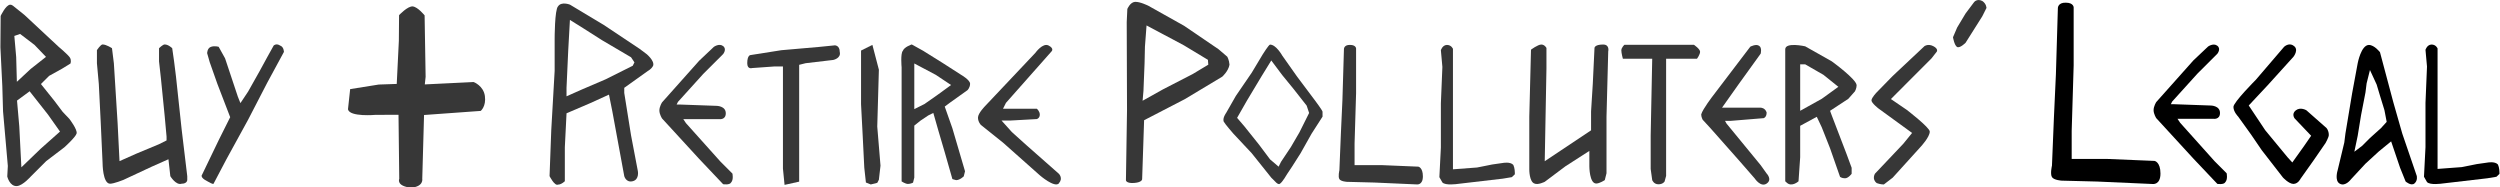 <?xml version="1.0" encoding="UTF-8" standalone="no"?>
<!-- Created with Inkscape (http://www.inkscape.org/) -->

<svg
   width="179.2mm"
   height="13.41mm"
   viewBox="0 0 179.2 13.41"
   version="1.1"
   id="svg5"
   inkscape:version="1.2.2 (b0a8486541, 2022-12-01)"
   sodipodi:docname="main.svg"
   xml:space="preserve"
   xmlns:inkscape="http://www.inkscape.org/namespaces/inkscape"
   xmlns:sodipodi="http://sodipodi.sourceforge.net/DTD/sodipodi-0.dtd"
   xmlns="http://www.w3.org/2000/svg"
   xmlns:svg="http://www.w3.org/2000/svg"><sodipodi:namedview
     id="namedview7"
     pagecolor="#ffffff"
     bordercolor="#000000"
     borderopacity="0.25"
     inkscape:showpageshadow="2"
     inkscape:pageopacity="0.0"
     inkscape:pagecheckerboard="0"
     inkscape:deskcolor="#d1d1d1"
     inkscape:document-units="mm"
     showgrid="false"
     inkscape:zoom="0.5"
     inkscape:cx="495"
     inkscape:cy="646"
     inkscape:window-width="1920"
     inkscape:window-height="1011"
     inkscape:window-x="0"
     inkscape:window-y="0"
     inkscape:window-maximized="1"
     inkscape:current-layer="layer1"
     showguides="true"><inkscape:grid
       type="xygrid"
       id="grid4649" /></sodipodi:namedview><defs
     id="defs2"><linearGradient
       id="linearGradient1486"
       inkscape:swatch="solid"><stop
         style="stop-color:#000000;stop-opacity:1;"
         offset="0"
         id="stop1484" /></linearGradient></defs><g
     inkscape:label="Layer 1"
     inkscape:groupmode="layer"
     id="layer1"
     transform="translate(-12.94,-60.03)"><g
       id="g2380"
       transform="translate(1.23)"><g
         id="g2158"
         transform="translate(-3.703,-3.503)"><g
           id="g673-8"
           transform="matrix(0.844,0,0,0.844,-26.21,44.99)"
           style="stroke-width:1.185"><g
             id="g668-6"
             style="stroke-width:1.185"><g
               id="g664-8"
               style="stroke-width:1.185"><path
                 style="fill:#000000;stroke-width:1.185"
                 d="m 246.8,34.15 -1,1.45 -1.1,1.55 c 0,0 -0.2,0.43 -0.6,0.44 -0.4,0 -0.9,-0.55 -0.9,-0.55 l -1.8,-2.32 -0.9,-1.32 -1.1,-1.53 c 0,0 -0.4,-0.4 -0.4,-0.82 0,-0.4 1.9,-2.3 1.9,-2.3 l 2.4,-2.8 c 0,0 0.4,-0.39 0.8,-0.1 0.5,0.31 0,0.94 0,0.94 l -2.2,2.43 -1.6,1.71 1.4,2.1 1.9,2.3 0.4,0.44 1,-1.4 0.6,-0.87 -1.4,-1.47 c 0,0 -0.3,-0.38 0.1,-0.69 0.4,-0.31 0.9,0 0.9,0 l 1.7,1.5 c 0,0 0.2,0.2 0.2,0.6 0,0.2 -0.3,0.72 -0.3,0.72 z"
                 id="path3236-6-8"
                 sodipodi:nodetypes="ccczccccscczccccccccczccsc" /></g></g></g><g
           id="g642-4"
           transform="matrix(0.952,0,0,0.952,-57.46,58.14)"
           style="stroke-width:1.05"><g
             id="g637-3"
             style="stroke-width:1.05"><g
               id="g633-0"
               style="stroke-width:1.05"><path
                 style="fill:#000000;stroke-width:1.05"
                 d="m 244.1,19.38 c -0.1,0.21 -0.6,0.13 -0.6,0.13 l -1.8,-1.9 -2.8,-3.05 c 0,0 -0.2,-0.31 -0.2,-0.6 0,-0.3 0.2,-0.61 0.2,-0.61 l 2.8,-3.14 1.1,-1.039 c 0,0 0.4,-0.293 0.7,-0.06 0.3,0.235 0,0.602 0,0.602 l -1.5,1.497 -1.9,2.1 -0.1,0.2 h 0.2 l 2.8,0.1 c 0,0 0.7,0 0.7,0.56 0,0.52 -0.5,0.44 -0.5,0.44 h -2.7 l 0.2,0.3 2.6,2.9 0.9,0.9 c 0,0 0.1,0.46 -0.1,0.67 z"
                 id="path2914-3-7"
                 sodipodi:nodetypes="zccczccczcccccczcccccz" /></g></g></g><g
           id="g763-0"
           transform="matrix(1.082,0,0,1.082,-78.09,-13.04)"
           style="stroke-width:0.924"><g
             id="g758-6"
             style="stroke-width:0.924"><g
               id="g754-8"
               style="stroke-width:0.924"><path
                 style="fill:#000000;stroke-width:0.924"
                 d="m 252,82.29 -0.2,0.19 -0.6,0.1 -3,0.35 c 0,0 -0.8,0.12 -1,-0.1 l -0.2,-0.35 0.1,-1.96 v -2.93 l 0.1,-2.41 -0.1,-1.11 c 0,0 0.1,-0.34 0.4,-0.35 0.3,0 0.4,0.26 0.4,0.26 v 1.68 3 2.6 0.7 l 1.6,-0.12 0.5,-0.1 0.5,-0.1 0.7,-0.1 c 0,0 0.5,-0.1 0.7,0.13 0.1,0.21 0.1,0.51 0.1,0.51 z"
                 id="path2914-1-8-9"
                 sodipodi:nodetypes="ccccsccccczcccccccccsc" /></g></g></g><g
           id="g533-43"
           transform="matrix(0.799,0,0,0.799,-13.66,132.6)"
           style="stroke-width:1.252"><g
             id="g528-1"
             style="stroke-width:1.252"><g
               id="g524-49"
               style="stroke-width:1.252"><path
                 style="fill:#000000;stroke-width:1.252"
                 d="m 253,-69.99 c -0.3,0.27 -0.8,-0.17 -0.8,-0.17 l -0.5,-1.24 -0.8,-2.36 -1.1,0.9 -1.2,1.1 -1.3,1.4 c 0,0 -0.5,0.68 -1,0.4 -0.5,-0.26 -0.2,-1.2 -0.2,-1.2 l 0.6,-2.5 0.1,-0.8 0.1,-0.6 0.1,-0.6 0.4,-2.4 0.5,-2.7 c 0,0 0.3,-1.63 1,-1.65 0.5,0 1,0.65 1,0.65 l 0.4,1.5 0.8,3 0.8,2.8 1.3,3.8 c 0,0 0.1,0.41 -0.2,0.67 z m -2.7,-6.57 -0.4,-1.3 -0.3,-1 -0.6,-1.3 -0.3,1.2 -0.1,0.8 -0.4,2.06 -0.3,1.84 -0.3,1.43 0.7,-0.53 0.7,-0.7 1,-0.9 0.5,-0.55 z"
                 id="path1719-3-2"
                 sodipodi:nodetypes="zccccccscccccccsccccczcccccccccccccc" /></g></g></g><g
           id="g751-4"
           transform="matrix(1.856,0,0,1.856,-282.9,-75.37)"
           style="stroke-width:0.539"><g
             id="g744-5"
             style="stroke-width:0.539"><g
               id="g738-2"
               style="stroke-width:0.539"><g
                 id="g940-6-5"
                 transform="matrix(0.762,0,0,0.762,12.52,86.16)"
                 style="stroke-width:0.707"><g
                   id="g936-7-47"
                   style="stroke-width:0.707"><path
                     style="fill:#000000;stroke-width:0.707"
                     d="M 303.6,-5.53 300.8,-5.654 299,-5.7 c 0,0 -0.4,-0.02 -0.5,-0.18 -0.1,-0.16 0,-0.58 0,-0.58 l 0.1,-2.45 0.1,-2.18 0.1,-3.36 c 0,0 0,-0.28 0.4,-0.27 0.4,0 0.4,0.24 0.4,0.24 v 0.49 2.45 l -0.1,3.32 v 1.42 h 0.5 1.3 l 2.4,0.1 c 0,0 0.3,0.05 0.3,0.64 0,0.593 -0.4,0.53 -0.4,0.53 z"
                     id="path906-3-5-4"
                     sodipodi:nodetypes="cccscccczcccccccczc" /></g></g></g></g></g></g><g
         id="g381-6"
         transform="matrix(1.811,0.196,-0.196,1.811,-416.1,208.5)"
         style="fill:#373737;fill-opacity:1;stroke-width:0.549"><g
           id="g374-1"
           style="fill:#373737;fill-opacity:1;stroke-width:0.549"><g
             id="g368-8"
             style="fill:#373737;fill-opacity:1;stroke-width:0.549"><g
               id="g363-7"
               style="fill:#373737;fill-opacity:1;stroke-width:0.549"><g
                 id="g359-9"
                 style="fill:#373737;fill-opacity:1;stroke-width:0.549"><path
                   style="fill:#373737;fill-opacity:1;stroke-width:0.549"
                   d="m 244.1,-104.6 c 0.1,0.4 -0.1,0.6 -0.1,0.6 l -2.2,0.4 0.2,2.5 c 0,0 0.1,0.3 -0.4,0.4 -0.6,0 -0.5,-0.3 -0.5,-0.3 l -0.3,-2.5 -0.9,0.1 c 0,0 -1,0.2 -1.1,-0.1 v -0.8 l 1.1,-0.3 0.7,-0.1 -0.1,-1.7 -0.1,-1 c 0,0 0.3,-0.4 0.5,-0.4 0.2,0 0.5,0.3 0.5,0.3 l 0.3,2.4 v 0.3 l 1.9,-0.3 c 0,0 0.4,0.1 0.5,0.5 z"
                   id="path2914-9-2"
                   sodipodi:nodetypes="zccczcccsccccczccccz" /></g></g></g></g></g><g
         id="g3303"
         transform="translate(-7.468,-15.76)"
         style="fill:#373737;fill-opacity:1"><g
           id="g721-6"
           transform="matrix(1.162,0,0,1.162,-206,10.24)"
           style="fill:#373737;fill-opacity:1;stroke-width:0.861"><g
             id="g716-1"
             style="fill:#373737;fill-opacity:1;stroke-width:0.861"><g
               id="g712-2"
               style="fill:#373737;fill-opacity:1;stroke-width:0.861"><path
                 style="fill:#373737;fill-opacity:1;stroke-width:0.861"
                 d="m 248,67.5 -0.1,0.19 -0.4,0.1 -0.3,-0.12 -0.1,-0.91 -0.1,-2.01 -0.1,-1.91 v -3.31 l 0.7,-0.35 0.4,1.53 -0.1,3.51 0.2,2.41 z"
                 id="path3331-5-9"
                 sodipodi:nodetypes="ccccccccccccc" /></g></g></g><g
           id="g970-8"
           transform="matrix(1.163,0,0,1.163,-205.1,-146)"
           style="fill:#373737;fill-opacity:1;stroke-width:0.86"><g
             id="g965-9"
             style="fill:#373737;fill-opacity:1;stroke-width:0.86"><g
               id="g961-7"
               style="fill:#373737;fill-opacity:1;stroke-width:0.86"><path
                 style="fill:#373737;fill-opacity:1;stroke-width:0.86"
                 d="m 244.2,194.4 -1.7,0.2 -0.4,0.1 v 0.8 1.7 4 0.7 l -0.9,0.2 -0.1,-1 v -6.3 h -0.5 l -1.4,0.1 c 0,0 -0.3,0.1 -0.3,-0.3 0,-0.5 0.2,-0.5 0.2,-0.5 l 1.9,-0.3 2.3,-0.2 1,-0.1 c 0,0 0.3,0 0.3,0.4 0.1,0.4 -0.4,0.5 -0.4,0.5 z"
                 id="path3331-15-3"
                 sodipodi:nodetypes="cccccccccccczcccczc" /></g></g></g><g
           id="g642-5"
           transform="matrix(0.952,0,0,0.952,-160.8,70.42)"
           style="fill:#373737;fill-opacity:1;stroke-width:1.05"><g
             id="g637-9"
             style="fill:#373737;fill-opacity:1;stroke-width:1.05"><g
               id="g633-2"
               style="fill:#373737;fill-opacity:1;stroke-width:1.05"><path
                 style="fill:#373737;fill-opacity:1;stroke-width:1.05"
                 d="m 244.1,19.38 c -0.1,0.21 -0.6,0.13 -0.6,0.13 l -1.8,-1.9 -2.8,-3.05 c 0,0 -0.2,-0.31 -0.2,-0.6 0,-0.3 0.2,-0.61 0.2,-0.61 l 2.8,-3.14 1.1,-1.039 c 0,0 0.4,-0.293 0.7,-0.06 0.3,0.235 0,0.602 0,0.602 l -1.5,1.497 -1.9,2.1 -0.1,0.2 h 0.2 l 2.8,0.1 c 0,0 0.7,0 0.7,0.56 0,0.52 -0.5,0.44 -0.5,0.44 h -2.7 l 0.2,0.3 2.6,2.9 0.9,0.9 c 0,0 0.1,0.46 -0.1,0.67 z"
                 id="path2914-3-2"
                 sodipodi:nodetypes="zccczccczcccccczcccccz" /></g></g></g><g
           id="g891-8"
           transform="matrix(0.909,0,0,0.909,-130.7,-62.01)"
           style="fill:#373737;fill-opacity:1;stroke-width:1.1"><g
             id="g885-4"
             style="fill:#373737;fill-opacity:1;stroke-width:1.1"><g
               id="g880-5"
               style="fill:#373737;fill-opacity:1;stroke-width:1.1"><g
                 id="g2091-7-0"
                 transform="translate(-59.52,340.8)"
                 style="fill:#373737;fill-opacity:1;stroke-width:1.1"><path
                   style="fill:#373737;fill-opacity:1;stroke-width:1.1"
                   d="m 300.7,-182.1 -0.7,0.5 -0.7,0.5 -0.4,0.3 0.6,1.7 1,3.4 -0.1,0.4 c 0,0 -0.3,0.3 -0.6,0.3 -0.4,-0.1 -0.3,-0.1 -0.3,-0.1 l -0.6,-2.1 -0.5,-1.7 -0.4,-1.4 -0.4,0.2 -0.6,0.4 -0.5,0.4 v 2.2 1.9 l -0.1,0.4 c 0,0 -0.2,0.1 -0.4,0.1 -0.2,0 -0.5,-0.2 -0.5,-0.2 v -0.8 -1.2 -4.2 -1.5 -1.3 c 0,0 -0.1,-1.1 0.1,-1.3 0.1,-0.3 0.7,-0.5 0.7,-0.5 l 0.9,0.5 1.6,1 1.4,0.9 c 0,0 0.7,0.4 0.7,0.7 0,0.3 -0.2,0.5 -0.2,0.5 z m -2.5,-1.2 -1.7,-0.9 v 3.6 l 0.8,-0.4 1,-0.7 1.1,-0.8 z"
                   id="path2085-4-3"
                   sodipodi:nodetypes="cccccccsccccccccccsccccccsccccscccccccc" /></g></g></g></g><g
           id="g649-6"
           transform="matrix(1.055,0,0,1.055,-171.2,68.89)"
           style="fill:#373737;fill-opacity:1;stroke-width:0.947"><g
             id="g645-1"
             style="fill:#373737;fill-opacity:1;stroke-width:0.947"><path
               style="fill:#373737;fill-opacity:1;stroke-width:0.947"
               d="m 252.4,19 c -0.3,0.32 -1.3,-0.55 -1.3,-0.55 l -2.5,-2.22 -1.5,-1.2 c 0,0 -0.2,-0.2 -0.2,-0.5 0,-0.3 0.5,-0.8 0.5,-0.8 l 3.4,-3.6 c 0,0 0.5,-0.705 0.9,-0.497 0.4,0.208 0.2,0.397 0.2,0.397 l -3.1,3.5 -0.2,0.4 h 0.5 1.8 c 0,0 0.2,0.16 0.2,0.4 0,0.24 -0.2,0.3 -0.2,0.3 l -1.8,0.1 h -0.6 l 0.7,0.78 1,0.9 2.2,1.94 c 0,0 0.3,0.31 0,0.63 z"
               id="path2177-9-0"
               sodipodi:nodetypes="zcccscczccccczccccccz" /></g></g><g
           id="g903-0"
           transform="matrix(1.217,0,0,1.217,-238.5,-113)"
           style="fill:#373737;fill-opacity:1;stroke-width:0.822"><g
             id="g898-2"
             style="fill:#373737;fill-opacity:1;stroke-width:0.822"><g
               id="g894-3"
               style="fill:#373737;fill-opacity:1;stroke-width:0.822"><path
                 style="fill:#373737;fill-opacity:1;stroke-width:0.822"
                 d="m 250.2,159 c -0.1,0.2 -0.3,0.3 -0.3,0.3 l -0.7,0.5 -0.7,0.5 v 0.3 l 0.4,2.5 0.4,2.1 c 0,0 0.1,0.5 -0.3,0.6 -0.4,0.1 -0.5,-0.3 -0.5,-0.3 l -0.7,-3.8 -0.2,-1 -1.1,0.5 -1.4,0.6 -0.1,2 v 2 c 0,0 -0.2,0.2 -0.4,0.2 -0.2,0.1 -0.5,-0.5 -0.5,-0.5 l 0.1,-2.7 0.2,-3.5 v -1.9 c 0,0 0,-1.7 0.2,-1.9 0.2,-0.3 0.7,-0.1 0.7,-0.1 l 2,1.2 2.1,1.4 0.4,0.3 c 0,0 0.5,0.4 0.4,0.7 z m -1.3,-0.5 -1.7,-1 -1.1,-0.7 -0.8,-0.5 -0.1,1.8 -0.1,2.2 v 0.5 l 0.9,-0.4 1.4,-0.6 1.6,-0.8 0.1,-0.2 z"
                 id="path2177-6-64-7"
                 sodipodi:nodetypes="scccccczccccccczccccsccccscccccccccccc" /></g></g></g></g><g
         id="g2098"><g
           id="g1096-3"
           transform="matrix(0.917,0,0,0.917,-204.8,-174.3)"
           style="fill:#373737;fill-opacity:1;stroke-width:1.09"><g
             id="g1090-6"
             style="fill:#373737;fill-opacity:1;stroke-width:1.09"><g
               id="g1085-0"
               style="fill:#373737;fill-opacity:1;stroke-width:1.09"><g
                 id="g1081-6"
                 style="fill:#373737;fill-opacity:1;stroke-width:1.09"><path
                   style="fill:#373737;fill-opacity:1;stroke-width:1.09"
                   d="m 258.3,259.6 -1.3,2.4 -1.5,2.9 -1.7,3.1 -1,1.9 c 0,0 0,0.1 -0.5,-0.2 -0.6,-0.3 -0.4,-0.5 -0.4,-0.5 l 1.3,-2.7 0.9,-1.8 -1,-2.6 -0.6,-1.7 -0.2,-0.7 c 0,0 0,-0.4 0.3,-0.5 0.3,-0.1 0.6,0 0.6,0 l 0.5,0.9 0.8,2.4 0.2,0.6 0.2,0.5 0.6,-0.9 0.9,-1.6 0.6,-1.1 0.5,-0.9 c 0,0 0.2,-0.2 0.5,0 0.3,0.1 0.3,0.5 0.3,0.5 z"
                   id="path2715-1-2"
                   sodipodi:nodetypes="ccccczcccccczccccccccczc" /></g></g></g></g><g
           id="g584-3"
           transform="matrix(1.061,-0.093,0.093,1.061,-245.7,146.5)"
           style="fill:#373737;fill-opacity:1;stroke-width:0.941"><g
             id="g579-6"
             style="fill:#373737;fill-opacity:1;stroke-width:0.941"><g
               id="g575-7"
               style="fill:#373737;fill-opacity:1;stroke-width:0.941"><path
                 style="fill:#373737;fill-opacity:1;stroke-width:0.941"
                 d="m 251.3,-49.52 -1.3,0.82 -1.1,0.92 c 0,0 -0.6,0.58 -1,0.58 -0.5,0 -0.6,-0.7 -0.6,-0.7 l 0.1,-0.7 v -1.6 -0.8 -1.29 l 0.1,-1.71 0.1,-2.61 0.2,-2.09 c 0,0 0.4,-0.7 0.7,-0.7 0.1,0 0.2,0.1 0.2,0.1 l 0.7,0.67 2.1,2.33 c 0,0 0.6,0.6 0.7,0.8 0.1,0.2 0,0.4 0,0.4 l -0.6,0.3 -0.9,0.4 -0.6,0.5 0.8,1.2 0.5,0.8 0.4,0.5 c 0,0 0.5,0.78 0.4,1.03 -0.1,0.25 -0.9,0.85 -0.9,0.85 z m -0.9,-2.28 -1.1,-1.68 -0.9,0.55 v 1.75 l -0.1,2.75 1.4,-1.13 1.4,-1.04 z m -0.5,-4.76 -0.9,-0.82 -0.4,0.1 v 1.43 l -0.1,1.66 1,-0.78 1.1,-0.72 z"
                 id="path2177-0-5"
                 sodipodi:nodetypes="cccsccccccccscccsccccccczccccccccccccccccc" /></g></g></g><g
           id="g994-2"
           transform="matrix(1.349,0,0,1.349,-287.7,-225.2)"
           style="fill:#373737;fill-opacity:1;stroke-width:0.741"><g
             id="g989-7"
             style="fill:#373737;fill-opacity:1;stroke-width:0.741"><g
               id="g985-0"
               style="fill:#373737;fill-opacity:1;stroke-width:0.741"><path
                 style="fill:#373737;fill-opacity:1;stroke-width:0.741"
                 d="m 231.9,221 c 0,0 0,0.2 -0.3,0.2 -0.3,0.1 -0.6,-0.4 -0.6,-0.4 l -0.1,-0.9 -0.9,0.4 -1.5,0.7 c 0,0 -0.5,0.2 -0.7,0.2 -0.4,0 -0.4,-1.1 -0.4,-1.1 l -0.1,-2.2 -0.1,-2 -0.1,-1.1 v -0.7 c 0,0 0.2,-0.3 0.3,-0.3 0.2,0 0.5,0.2 0.5,0.2 l 0.1,0.8 0.2,3.2 0.1,2 0.9,-0.4 1.2,-0.5 0.4,-0.2 v -0.2 l -0.1,-1.1 -0.2,-2 -0.1,-0.9 V 214 c 0,0 0.2,-0.2 0.3,-0.2 0.2,0 0.4,0.2 0.4,0.2 l 0.1,0.7 0.1,0.8 0.3,2.8 0.3,2.5 z"
                 id="path1626-3-9"
                 sodipodi:nodetypes="czccccsccccczccccccccccccscccccc" /></g></g></g></g><g
         id="g3353"
         transform="translate(-10.37,-15.76)"
         style="fill:#373737;fill-opacity:1"><g
           id="g876-6"
           transform="matrix(1.162,-0.09,0.09,1.162,-203.5,-59.4)"
           style="fill:#373737;fill-opacity:1;stroke-width:0.858"><g
             id="g871-3"
             style="fill:#373737;fill-opacity:1;stroke-width:0.858"><g
               id="g867-2"
               style="fill:#373737;fill-opacity:1;stroke-width:0.858"><path
                 style="fill:#373737;fill-opacity:1;stroke-width:0.858"
                 d="m 259.1,140.4 c -0.1,0.4 -0.5,0.7 -0.5,0.7 l -2.4,1.2 -2.6,1.1 -0.2,1.8 -0.2,1.8 c 0,0 0,0.2 -0.5,0.2 -0.5,0 -0.5,-0.2 -0.5,-0.2 l 0.4,-4.3 0.4,-5.4 0.1,-0.8 c 0,0 0.2,-0.4 0.5,-0.4 0.3,0 0.8,0.3 0.8,0.3 l 2.1,1.4 2,1.6 0.5,0.5 c 0,0 0.1,0.2 0.1,0.5 z m -1.3,-0.4 -1.4,-1 -2.2,-1.4 -0.2,1.3 -0.1,1 -0.2,1.7 -0.1,0.6 1.3,-0.6 1.9,-0.8 1,-0.5 z"
                 id="path2554-8-0"
                 sodipodi:nodetypes="zccccczccccscccczccccccccccc" /></g></g></g><g
           id="g933-2"
           transform="matrix(1.266,0,0,0.972,-142.7,-91.39)"
           style="fill:#373737;fill-opacity:1;stroke-width:0.901"><g
             id="g926-0"
             style="fill:#373737;fill-opacity:1;stroke-width:0.901"><g
               id="g920-6"
               style="fill:#373737;fill-opacity:1;stroke-width:0.901"><g
                 id="g2713-2-8"
                 transform="translate(-67.38,327.2)"
                 style="fill:#373737;fill-opacity:1;stroke-width:0.901"><g
                   id="g2709-2-92"
                   style="fill:#373737;fill-opacity:1;stroke-width:0.901"><path
                     style="fill:#373737;fill-opacity:1;stroke-width:0.901"
                     d="m 306.9,-150.9 -2.3,3 0.9,0.8 c 0,0 1.3,1.3 1.3,1.6 0,0.4 -0.5,1.1 -0.5,1.1 l -1.6,2.3 -0.5,0.5 c 0,0 -0.2,0 -0.4,-0.1 -0.3,-0.3 -0.1,-0.7 -0.1,-0.7 l 1.6,-2.2 0.5,-0.8 -1.9,-1.8 c 0,0 -0.4,-0.4 -0.4,-0.6 0,-0.2 0.3,-0.6 0.3,-0.6 l 0.9,-1.2 1.8,-2.2 c 0,0 0.2,-0.2 0.5,0 0.3,0.2 0.2,0.4 0.2,0.4 z"
                     id="path2706-6-6"
                     sodipodi:nodetypes="ccczcccccccczccczcc" /></g></g></g></g></g><g
           id="g1012-2"
           transform="matrix(1.23,0,0,1.23,-157.4,-183.5)"
           style="fill:#373737;fill-opacity:1;stroke-width:0.813"><g
             id="g1005-5"
             style="fill:#373737;fill-opacity:1;stroke-width:0.813"><g
               id="g999-4"
               style="fill:#373737;fill-opacity:1;stroke-width:0.813"><g
                 id="g2713-2-5-7"
                 transform="translate(-63.06,364.8)"
                 style="fill:#373737;fill-opacity:1;stroke-width:0.813"><g
                   id="g2709-2-9-4"
                   style="fill:#373737;fill-opacity:1;stroke-width:0.813"><path
                     style="fill:#373737;fill-opacity:1;stroke-width:0.813"
                     d="m 302.6,-147.2 v 3.3 l -0.1,0.4 c 0,0 -0.3,0.2 -0.5,0.2 -0.4,0 -0.4,-1 -0.4,-1 v -0.9 l -1.4,0.9 -1.2,0.9 c 0,0 -0.4,0.2 -0.6,0.1 -0.3,-0.1 -0.3,-0.8 -0.3,-0.8 v -3.1 l 0.1,-3.9 c 0,0 0.4,-0.3 0.6,-0.3 0.2,0 0.3,0.2 0.3,0.2 v 1.2 l -0.1,5.4 0.9,-0.6 1.8,-1.2 v -1.1 l 0.1,-1.6 0.1,-2.1 c 0,0 0,-0.2 0.5,-0.2 0.4,0 0.3,0.4 0.3,0.4 z"
                     id="path2706-6-4-4"
                     sodipodi:nodetypes="cccsccccscccscccccccczcc" /></g></g></g></g></g><g
           id="g461-9"
           transform="translate(-134.1,178.1)"
           style="fill:#373737;fill-opacity:1"><g
             id="g454-7"
             style="fill:#373737;fill-opacity:1"><g
               id="g448-7"
               style="fill:#373737;fill-opacity:1"><g
                 id="g2713-2-1-6"
                 transform="translate(-17.73,40.66)"
                 style="fill:#373737;fill-opacity:1"><g
                   id="g2709-2-7-4"
                   style="fill:#373737;fill-opacity:1"><path
                     style="fill:#373737;fill-opacity:1;stroke-width:1"
                     d="m 316,-141.8 -1.2,1.9 c 0,0 -0.4,0.4 -0.6,0.3 -0.2,-0.1 -0.3,-0.7 -0.3,-0.7 l 0.3,-0.7 0.6,-1 0.6,-0.8 c 0,0 0.2,-0.3 0.6,-0.1 0.3,0.2 0.3,0.5 0.3,0.5 z"
                     id="path2706-6-7-3"
                     sodipodi:nodetypes="ccscccczcc" /></g></g></g></g></g><g
           id="g982-3"
           transform="matrix(1.107,0,0,1,-134.8,-113.6)"
           style="fill:#373737;fill-opacity:1;stroke-width:0.95"><g
             id="g977-0"
             style="fill:#373737;fill-opacity:1;stroke-width:0.95"><g
               id="g973-7"
               style="fill:#373737;fill-opacity:1;stroke-width:0.95"><path
                 style="fill:#373737;fill-opacity:1;stroke-width:0.95"
                 d="m 251.8,193.1 c 0,0.2 -0.2,0.5 -0.2,0.5 h -2 v 0.7 7.7 l -0.1,0.4 c 0,0 -0.1,0.2 -0.4,0.2 -0.3,0 -0.4,-0.3 -0.4,-0.3 l -0.1,-0.8 v -2.4 l 0.1,-5.5 h -0.9 -1 c 0,0 -0.1,-0.4 -0.1,-0.6 0,-0.2 0.2,-0.4 0.2,-0.4 h 2.9 1.6 c 0,0 0.4,0.3 0.4,0.5 z"
                 id="path2914-1-9-8"
                 sodipodi:nodetypes="zccccczcccccczcccz" /></g></g></g><g
           id="g817-6"
           transform="matrix(0.875,0,0,0.875,-96.97,-26.45)"
           style="fill:#373737;fill-opacity:1;stroke-width:1.143"><g
             id="g812-1"
             style="fill:#373737;fill-opacity:1;stroke-width:1.143"><g
               id="g808-5"
               style="fill:#373737;fill-opacity:1;stroke-width:1.143"><path
                 style="fill:#373737;fill-opacity:1;stroke-width:1.143"
                 d="m 244.4,126.4 -0.9,1.4 -0.9,1.6 -0.7,1.1 -0.4,0.6 c 0,0 -0.4,0.7 -0.6,0.8 -0.1,0.1 -0.3,-0.1 -0.3,-0.1 l -0.4,-0.4 -1.6,-2 -1.5,-1.6 c 0,0 -0.7,-0.8 -0.8,-1 -0.1,-0.3 0.2,-0.7 0.2,-0.7 l 0.8,-1.4 1.3,-1.9 0.9,-1.5 c 0,0 0.5,-0.8 0.6,-0.8 0.5,0 1,0.9 1,0.9 l 1.2,1.7 1.5,2 c 0,0 0.6,0.8 0.6,0.9 z m -1.2,-0.6 -0.1,-0.3 -1.1,-1.4 -0.9,-1.1 -0.9,-1.2 -0.8,1.3 -1.2,2 -0.8,1.4 0.6,0.7 1.2,1.5 0.9,1.2 0.7,0.6 0.2,-0.4 0.4,-0.6 0.4,-0.6 0.7,-1.2 0.8,-1.6 z"
                 id="path1873-5-5"
                 sodipodi:nodetypes="cccccsccccsccccsccczccccccccccccccccccc" /></g></g></g><g
           id="g661-6"
           transform="matrix(1.066,0,0,0.963,-129.3,70.71)"
           style="fill:#373737;fill-opacity:1;stroke-width:0.987"><g
             id="g656-8"
             style="fill:#373737;fill-opacity:1;stroke-width:0.987"><g
               id="g652-8"
               style="fill:#373737;fill-opacity:1;stroke-width:0.987"><path
                 style="fill:#373737;fill-opacity:1;stroke-width:0.987"
                 d="m 260.8,18.19 c 0,0 0.4,0.45 0,0.75 -0.4,0.3 -0.8,-0.38 -0.8,-0.38 l -1,-1.27 -2,-2.5 -0.5,-0.6 c 0,0 -0.1,-0.2 -0.1,-0.4 0.1,-0.4 0.8,-1.4 0.8,-1.4 l 2.5,-3.638 c 0,0 0.4,-0.238 0.6,-0.06 0.2,0.136 0.1,0.575 0.1,0.575 l -1.5,2.303 -1.1,1.72 h 2.6 c 0,0 0.3,0 0.4,0.36 0,0.36 -0.2,0.42 -0.2,0.42 l -2.2,0.2 H 258 l 0.1,0.2 2.3,3.1 z"
                 id="path2177-6-4"
                 sodipodi:nodetypes="czccccsccscccczcccccc" /></g></g></g><g
           id="g915-3"
           transform="matrix(1.19,0,0,1.075,-151.5,-88.59)"
           style="fill:#373737;fill-opacity:1;stroke-width:0.884"><g
             id="g910-1"
             style="fill:#373737;fill-opacity:1;stroke-width:0.884"><g
               id="g906-4"
               style="fill:#373737;fill-opacity:1;stroke-width:0.884"><path
                 style="fill:#373737;fill-opacity:1;stroke-width:0.884"
                 d="m 257.6,159 -0.4,0.5 -1.1,0.8 0.1,0.3 0.9,2.6 0.3,0.9 v 0.4 c 0,0 -0.2,0.3 -0.4,0.3 -0.2,0 -0.3,-0.1 -0.3,-0.1 l -0.6,-1.9 -0.5,-1.4 -0.3,-0.7 -1,0.6 v 2.1 l -0.1,1.6 c 0,0 -0.4,0.4 -0.7,0.1 l -0.1,-0.1 v -1.1 -3.3 -4.4 c 0,-0.5 1.2,-0.2 1.2,-0.2 l 1.6,1 c 0,0 1.5,1.2 1.5,1.6 0,0.2 -0.1,0.4 -0.1,0.4 z m -1.9,-1.1 -1.1,-0.7 h -0.3 v 1.7 1.4 l 1.3,-0.8 1,-0.8 z"
                 id="path1221-23-9"
                 sodipodi:nodetypes="cccccccscccccccscccsccsccccccccc" /></g></g></g><g
           id="g763-4"
           transform="matrix(1.082,0,0,1.082,-142,-0.755)"
           style="fill:#373737;fill-opacity:1;stroke-width:0.924"><g
             id="g758-7"
             style="fill:#373737;fill-opacity:1;stroke-width:0.924"><g
               id="g754-6"
               style="fill:#373737;fill-opacity:1;stroke-width:0.924"><path
                 style="fill:#373737;fill-opacity:1;stroke-width:0.924"
                 d="m 252,82.29 -0.2,0.19 -0.6,0.1 -3,0.35 c 0,0 -0.8,0.12 -1,-0.1 l -0.2,-0.35 0.1,-1.96 v -2.93 l 0.1,-2.41 -0.1,-1.11 c 0,0 0.1,-0.34 0.4,-0.35 0.3,0 0.4,0.26 0.4,0.26 v 1.68 3 2.6 0.7 l 1.6,-0.12 0.5,-0.1 0.5,-0.1 0.7,-0.1 c 0,0 0.5,-0.1 0.7,0.13 0.1,0.21 0.1,0.51 0.1,0.51 z"
                 id="path2914-1-8-5"
                 sodipodi:nodetypes="ccccsccccczcccccccccsc" /></g></g></g><g
           id="g751-6"
           transform="matrix(1.428,0,0,1.428,-224.6,-28.01)"
           style="fill:#373737;fill-opacity:1;stroke-width:0.7"><g
             id="g744-9"
             style="fill:#373737;fill-opacity:1;stroke-width:0.7"><g
               id="g738-3"
               style="fill:#373737;fill-opacity:1;stroke-width:0.7"><g
                 id="g940-6-7"
                 transform="matrix(0.762,0,0,0.762,12.52,86.16)"
                 style="fill:#373737;fill-opacity:1;stroke-width:0.919"><g
                   id="g936-7-4"
                   style="fill:#373737;fill-opacity:1;stroke-width:0.919"><path
                     style="fill:#373737;fill-opacity:1;stroke-width:0.919"
                     d="M 303.6,-5.53 300.8,-5.654 299,-5.7 c 0,0 -0.4,-0.02 -0.5,-0.18 -0.1,-0.16 0,-0.58 0,-0.58 l 0.1,-2.45 0.1,-2.18 0.1,-3.36 c 0,0 0,-0.28 0.4,-0.27 0.4,0 0.4,0.24 0.4,0.24 v 0.49 2.45 l -0.1,3.32 v 1.42 h 0.5 1.3 l 2.4,0.1 c 0,0 0.3,0.05 0.3,0.64 0,0.593 -0.4,0.53 -0.4,0.53 z"
                     id="path906-3-5-5"
                     sodipodi:nodetypes="cccscccczcccccccczc" /></g></g></g></g></g></g></g></g></svg>
